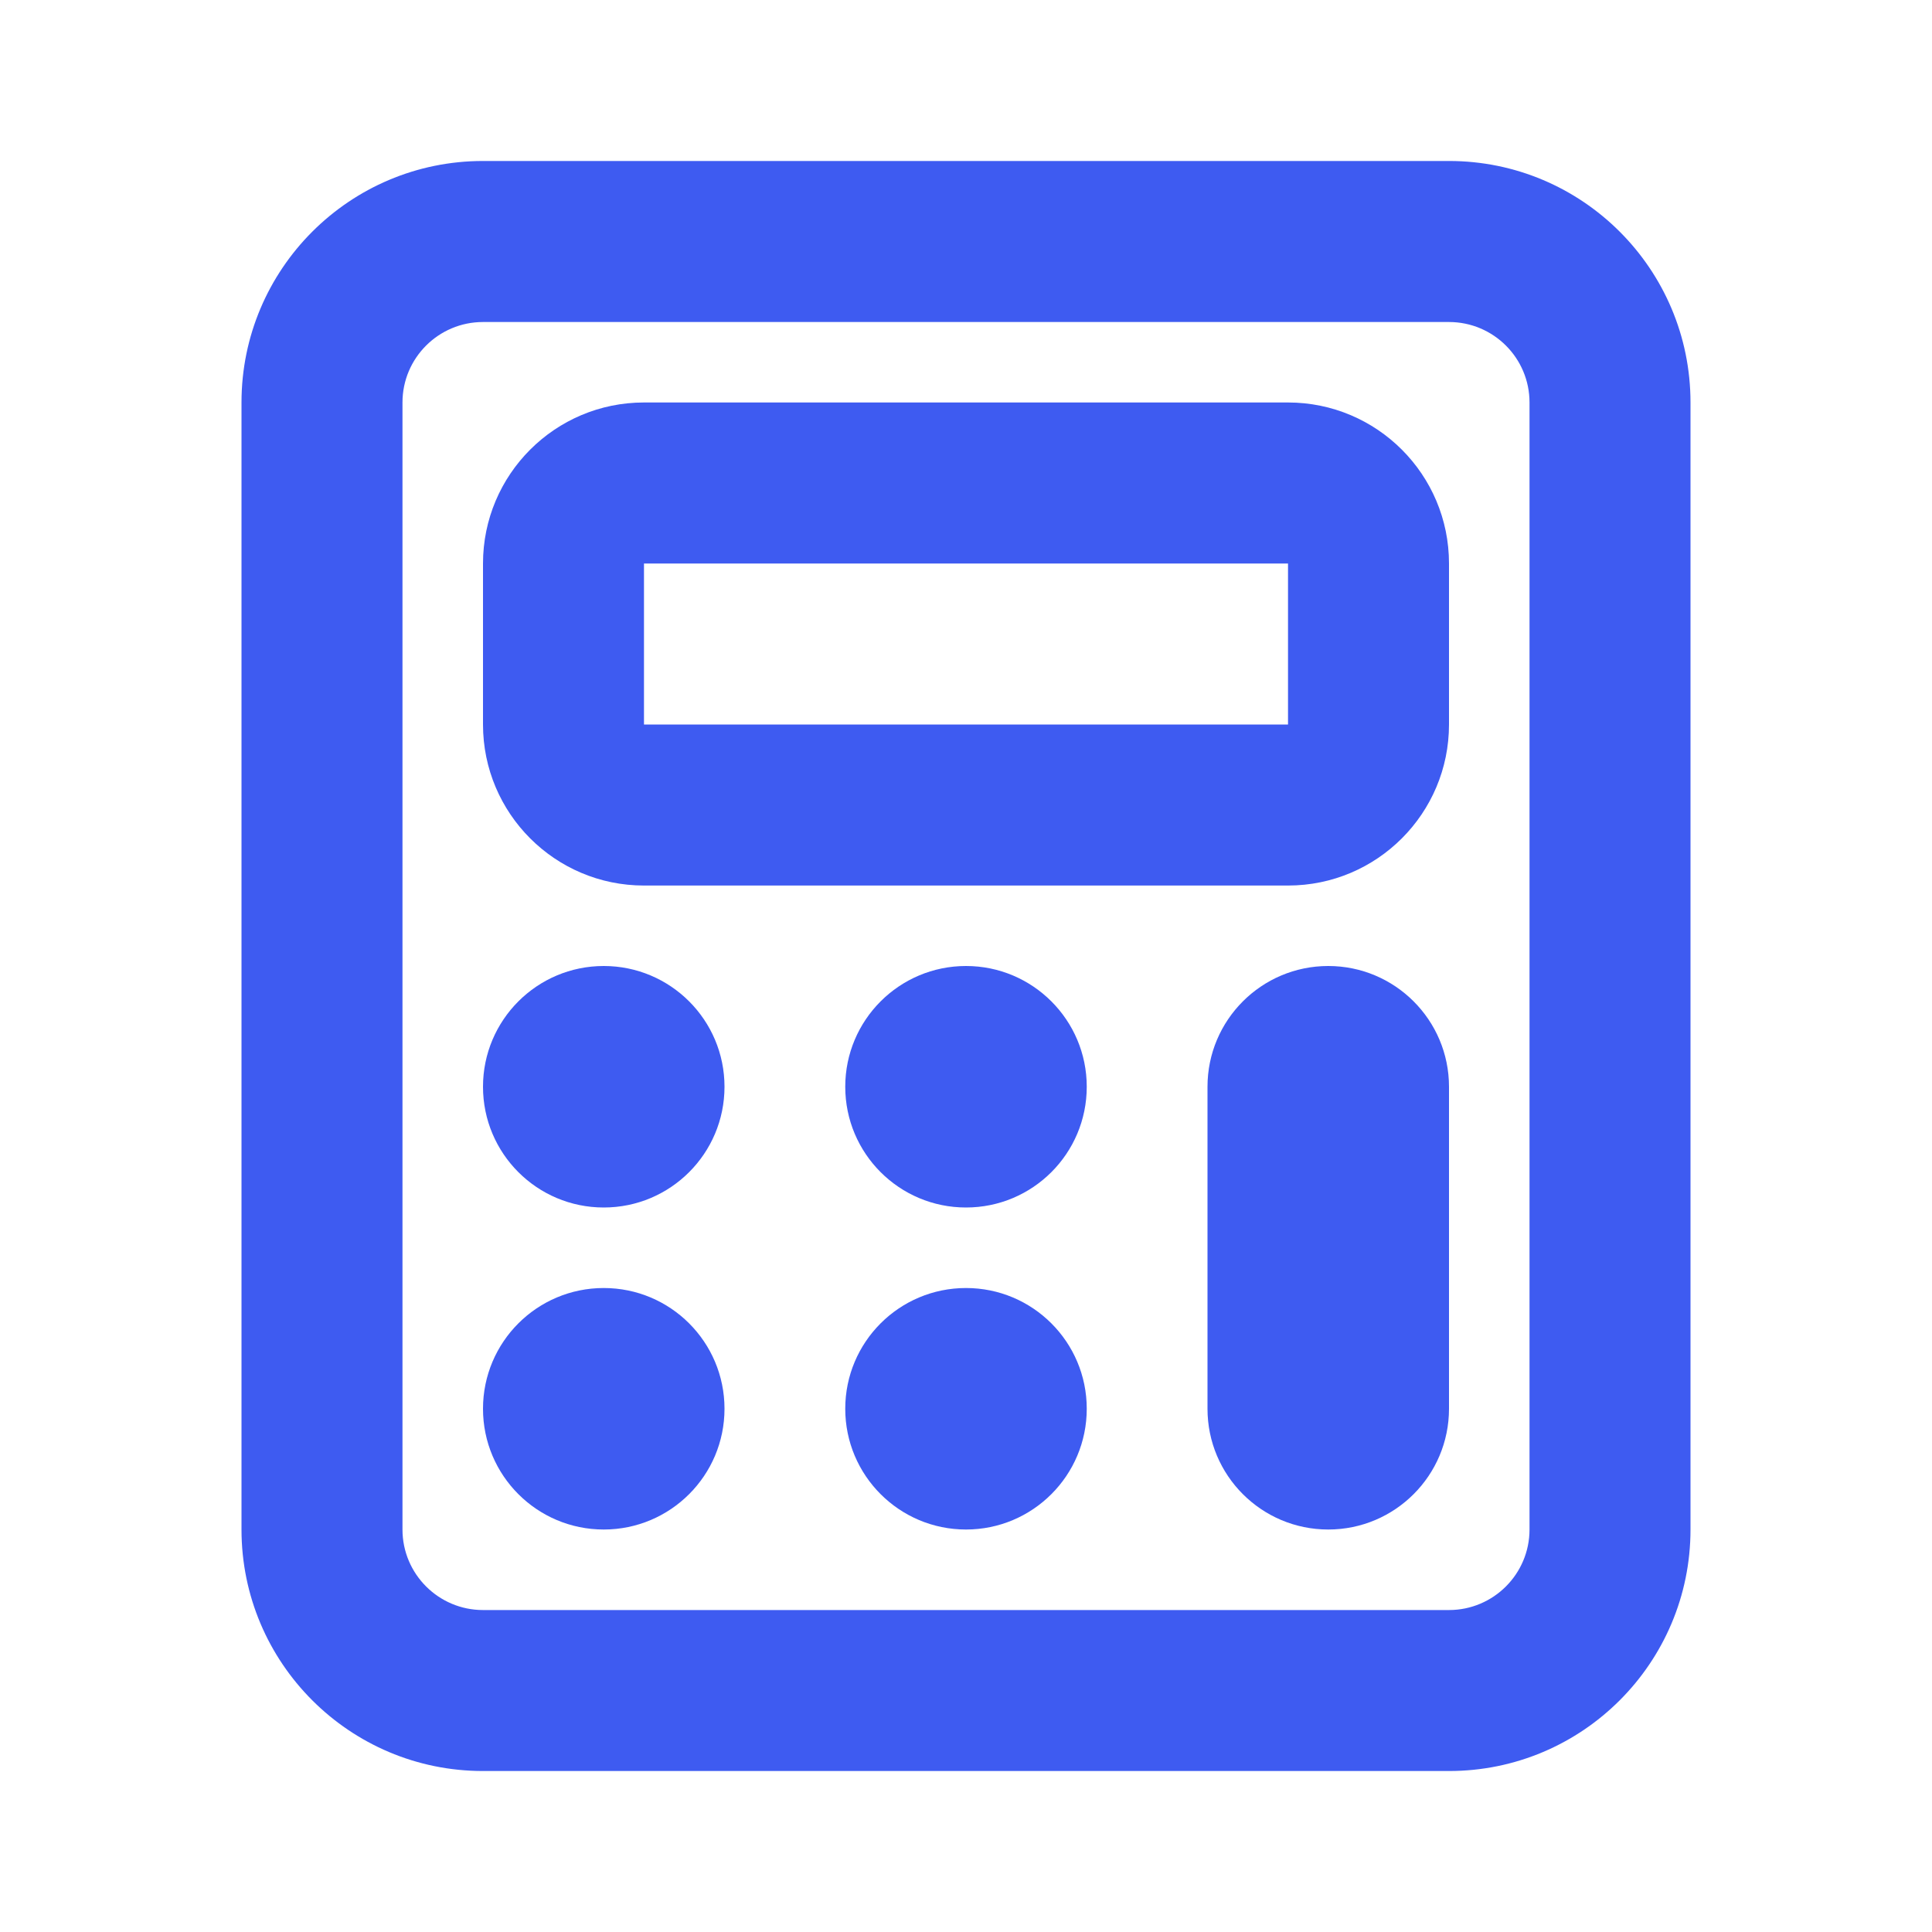 <svg width="34" height="34" viewBox="0 0 34 34" fill="none" xmlns="http://www.w3.org/2000/svg">
<path fill-rule="evenodd" clip-rule="evenodd" d="M8.5 2.833H25.5C27.847 2.833 29.75 4.736 29.75 7.083V26.917C29.75 29.264 27.847 31.167 25.5 31.167H8.5C6.153 31.167 4.25 29.264 4.25 26.917V7.083C4.25 4.736 6.153 2.833 8.5 2.833ZM8.5 5.667C7.718 5.667 7.083 6.301 7.083 7.083V26.917C7.083 27.699 7.718 28.334 8.5 28.334H25.5C26.282 28.334 26.917 27.699 26.917 26.917V7.083C26.917 6.301 26.282 5.667 25.5 5.667H8.5ZM8.5 9.917C8.5 8.352 9.769 7.083 11.333 7.083H22.667C24.232 7.083 25.5 8.352 25.5 9.917V12.75C25.5 14.315 24.232 15.584 22.667 15.584H11.333C9.769 15.584 8.5 14.315 8.5 12.75V9.917ZM14.167 9.917H11.333V12.75H14.167H19.833H22.667V9.917H19.833H14.167ZM10.625 17C9.451 17 8.5 17.952 8.5 19.125C8.5 20.299 9.451 21.25 10.625 21.25C11.799 21.25 12.75 20.299 12.75 19.125C12.75 17.952 11.799 17 10.625 17ZM14.875 19.125C14.875 17.952 15.826 17 17 17C18.174 17 19.125 17.952 19.125 19.125C19.125 20.299 18.174 21.25 17 21.25C15.826 21.25 14.875 20.299 14.875 19.125ZM23.375 17C22.201 17 21.25 17.952 21.25 19.125V24.792C21.25 25.965 22.201 26.917 23.375 26.917C24.549 26.917 25.5 25.965 25.5 24.792V19.125C25.5 17.952 24.549 17 23.375 17ZM8.5 24.792C8.5 23.618 9.451 22.667 10.625 22.667C11.799 22.667 12.75 23.618 12.75 24.792C12.75 25.965 11.799 26.917 10.625 26.917C9.451 26.917 8.5 25.965 8.5 24.792ZM17 22.667C15.826 22.667 14.875 23.618 14.875 24.792C14.875 25.965 15.826 26.917 17 26.917C18.174 26.917 19.125 25.965 19.125 24.792C19.125 23.618 18.174 22.667 17 22.667Z" fill="#3E5BF1"/>
</svg>
